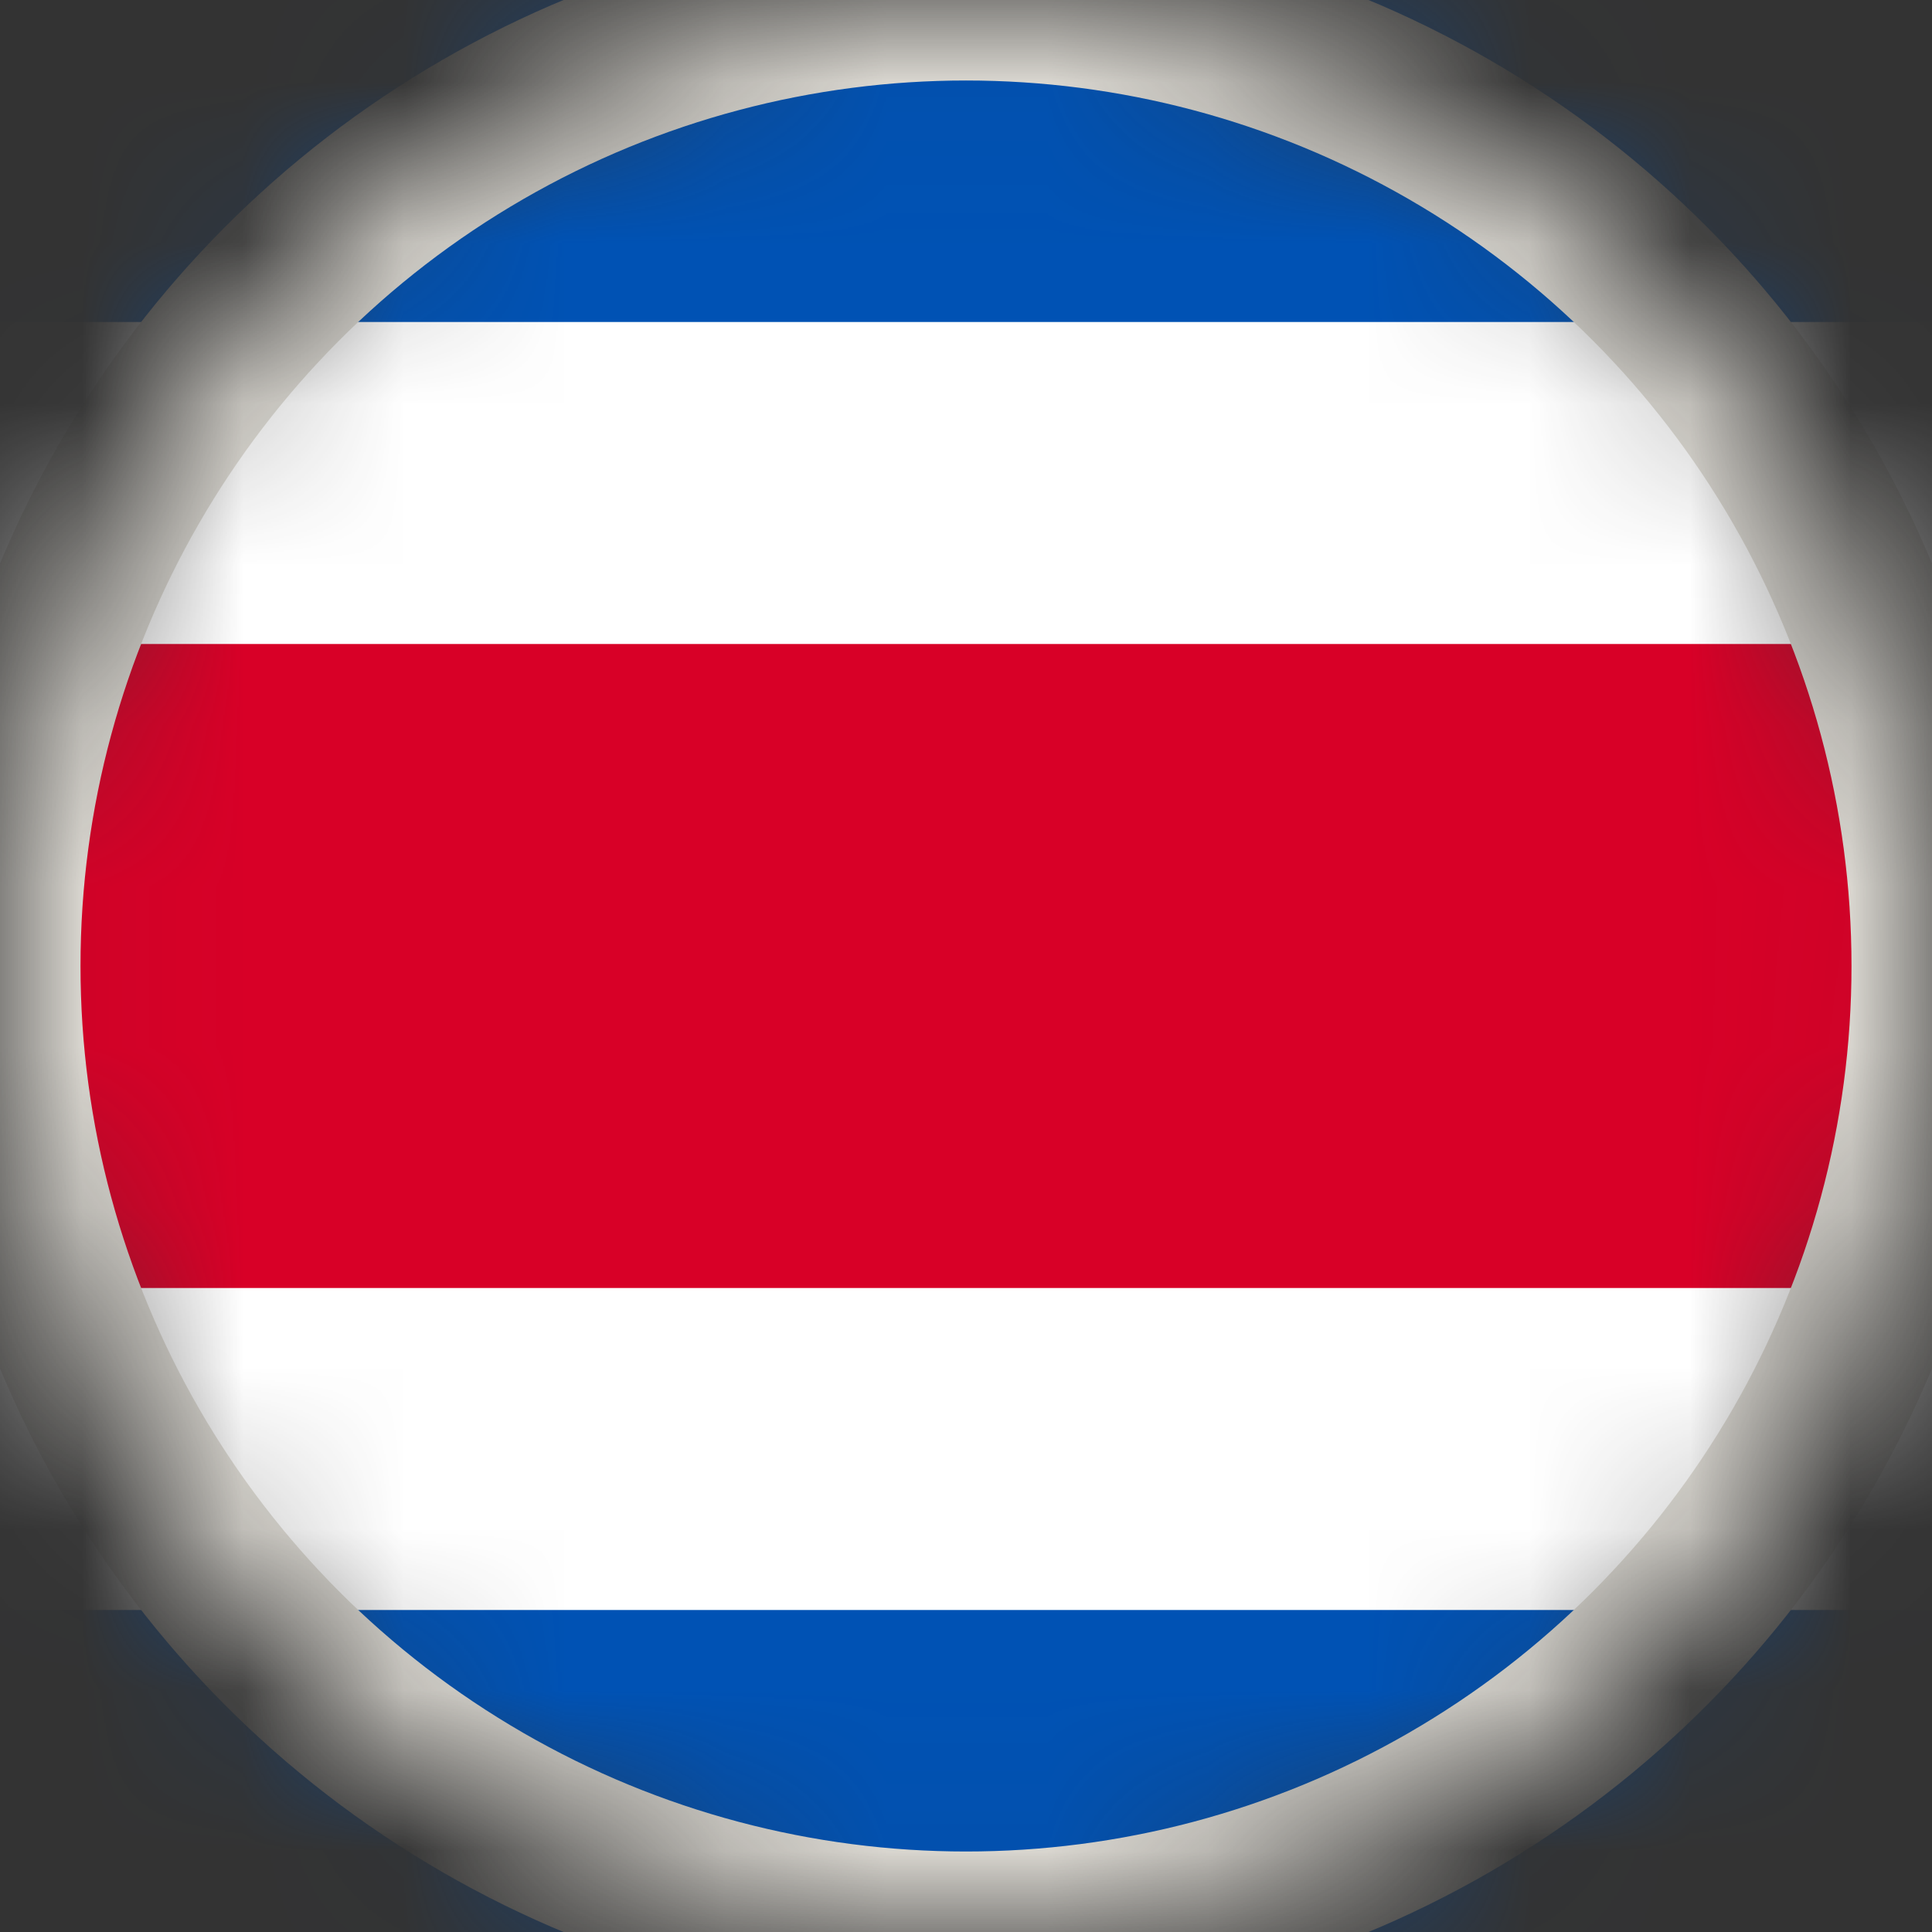 <svg width="12" height="12" viewBox="0 0 12 12" fill="none" xmlns="http://www.w3.org/2000/svg">
<rect x="0" y="0" width="12" height="12" fill="#333333" stroke="none"/>
<g clip-path="url(#clip0_14_1619)">
<mask id="mask0_14_1619" style="mask-type:alpha" maskUnits="userSpaceOnUse" x="0" y="0" width="12" height="12">
<circle cx="6" cy="6" r="6" fill="#D9D9D9"/>
</mask>
<g mask="url(#mask0_14_1619)">
<path d="M14.982 0H-3.018V12H14.982V0Z" fill="white"/>
<path d="M14.982 4H-3.018V8H14.982V4Z" fill="#D80027"/>
<path d="M14.982 10H-3.018V12H14.982V10Z" fill="#0052B4"/>
<path d="M14.982 0H-3.018V2H14.982V0Z" fill="#0052B4"/>
<circle cx="6" cy="6" r="6" stroke="#E1DED7"/>
</g>
</g>
<defs>
<clipPath id="clip0_14_1619">
<rect width="12" height="12" rx="1.123" fill="white"/>
</clipPath>
</defs>
</svg>
